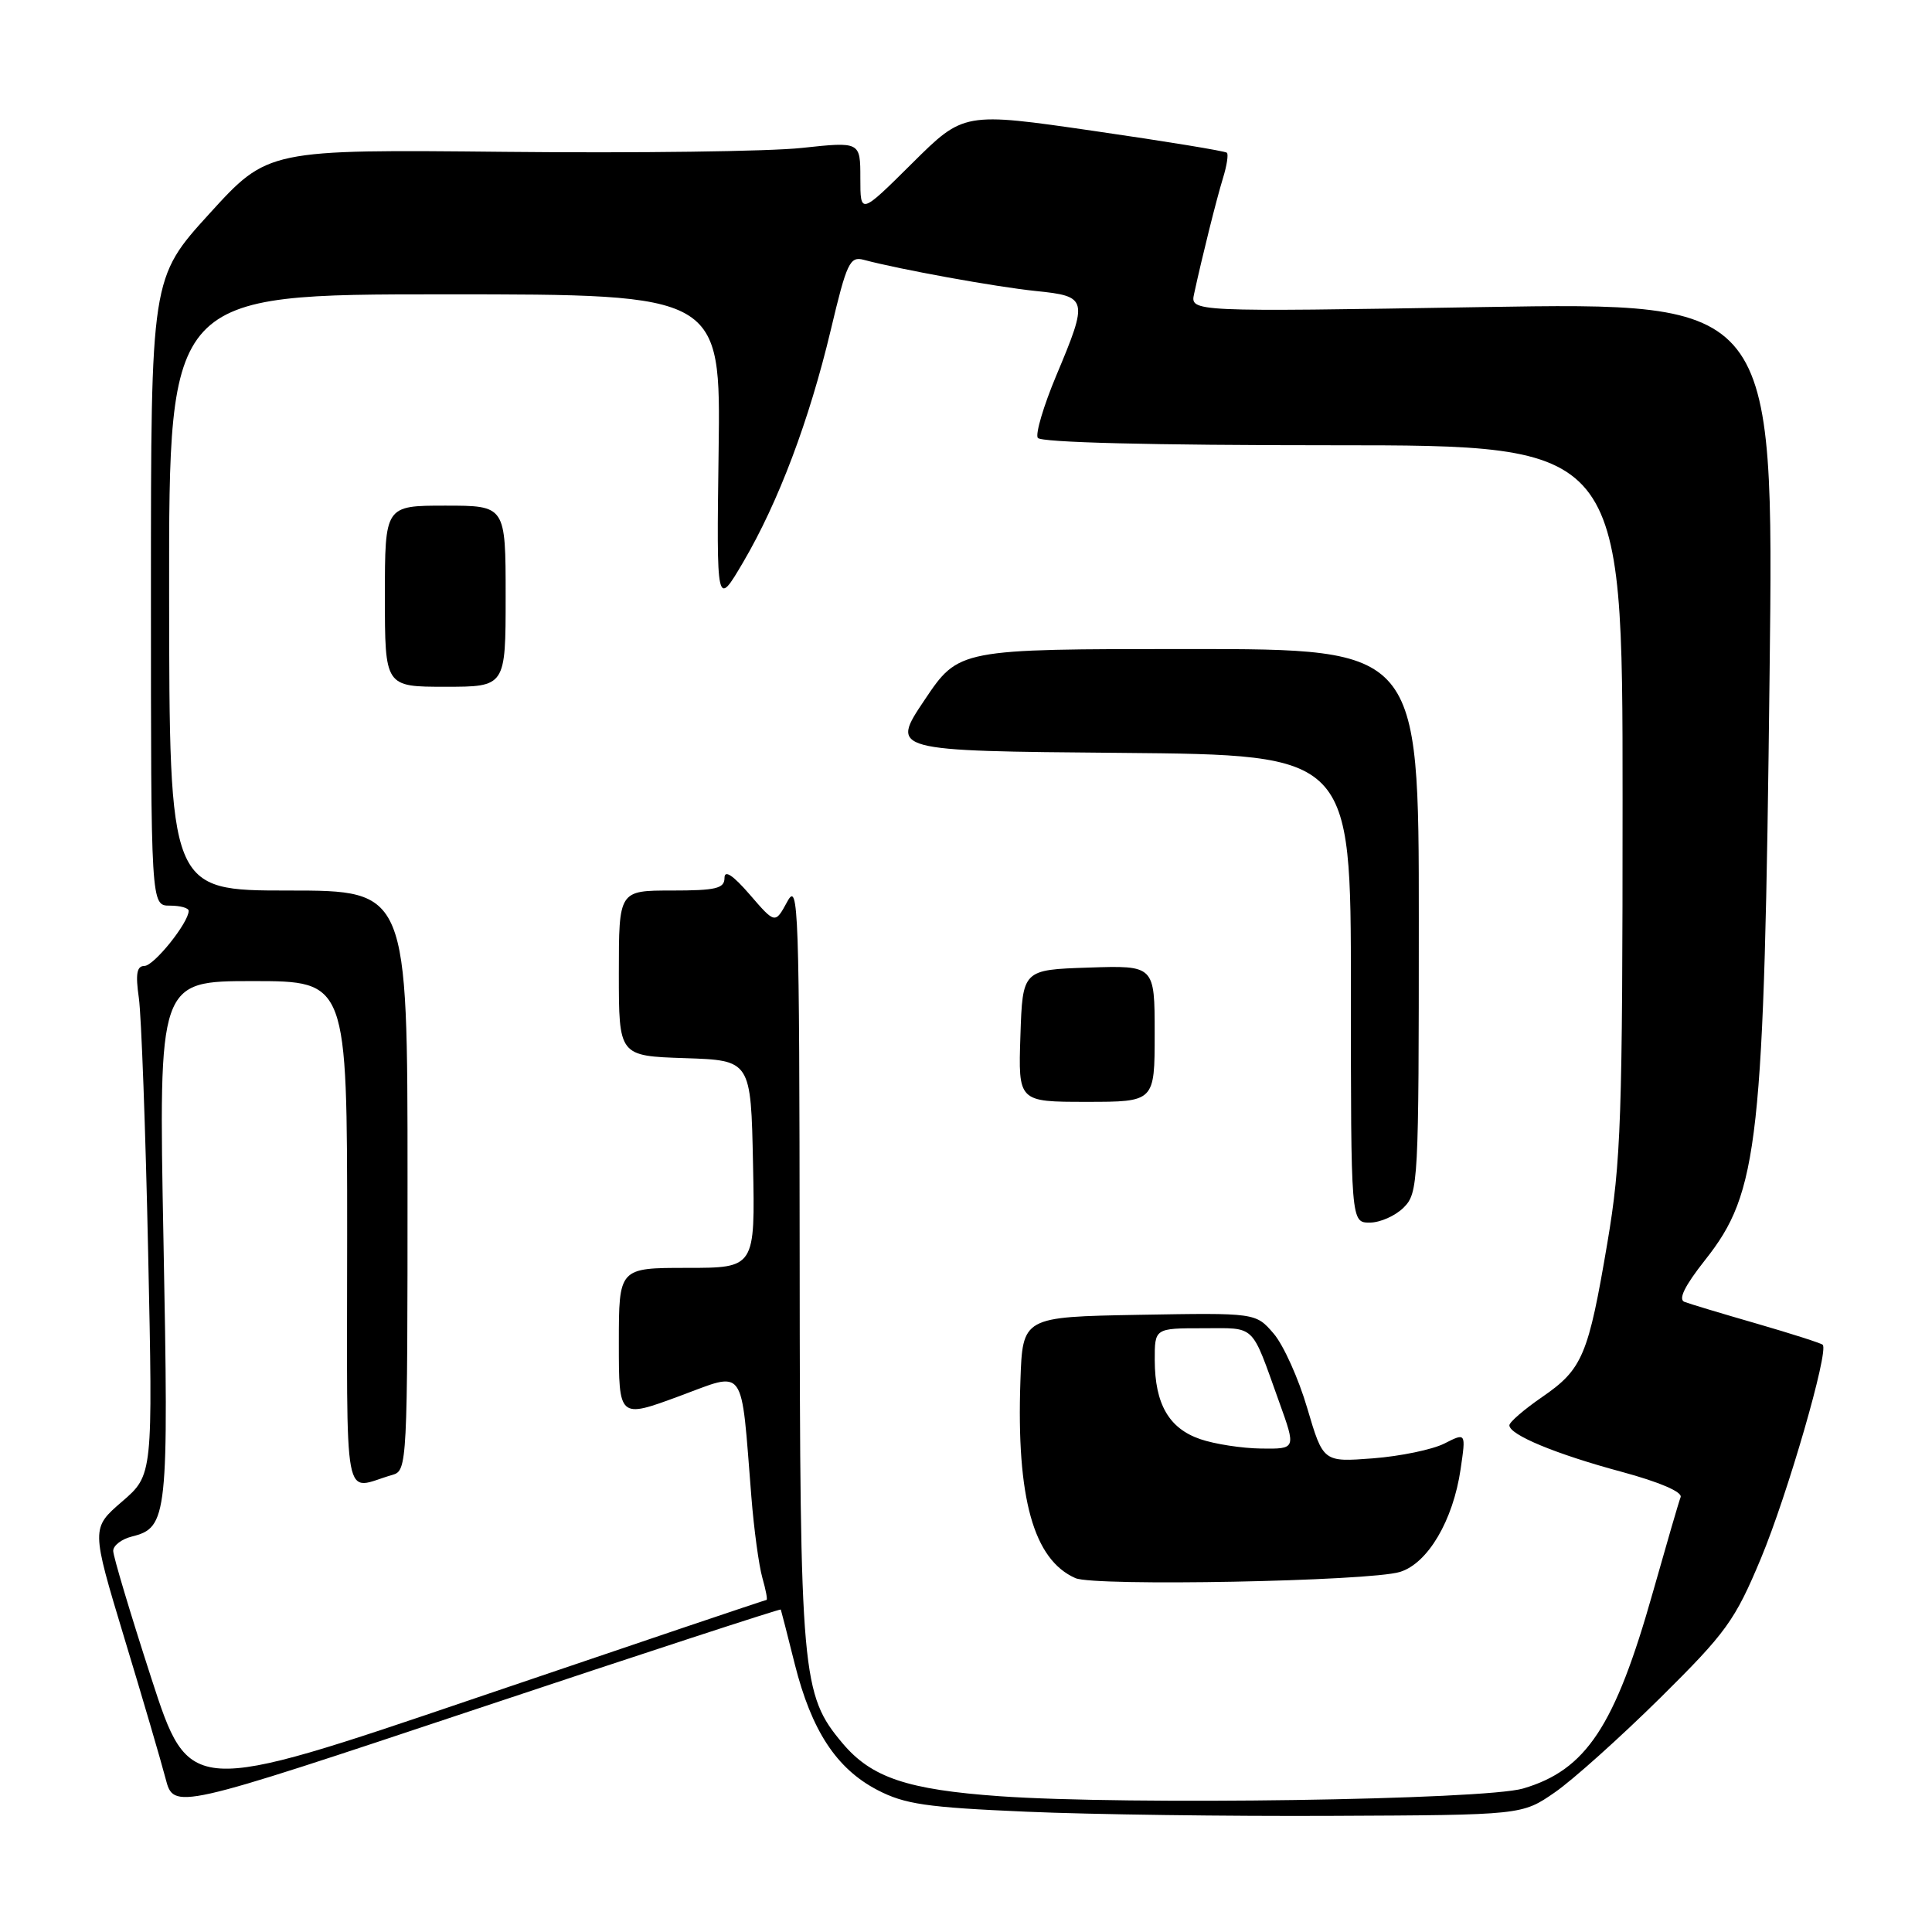 <?xml version="1.0" encoding="UTF-8" standalone="no"?>
<!DOCTYPE svg PUBLIC "-//W3C//DTD SVG 1.1//EN" "http://www.w3.org/Graphics/SVG/1.1/DTD/svg11.dtd" >
<svg xmlns="http://www.w3.org/2000/svg" xmlns:xlink="http://www.w3.org/1999/xlink" version="1.1" viewBox="0 0 256 256">
 <g >
 <path fill="currentColor"
d=" M 206.02 237.50 C 208.41 235.85 214.68 230.22 219.97 225.00 C 228.75 216.31 229.89 214.73 233.33 206.50 C 236.85 198.06 242.36 179.03 241.52 178.19 C 241.31 177.98 237.40 176.73 232.82 175.40 C 228.24 174.08 223.92 172.78 223.21 172.51 C 222.34 172.19 223.21 170.41 225.94 166.95 C 233.06 157.95 233.76 151.57 234.48 89.27 C 235.06 40.05 235.06 40.05 196.38 40.69 C 157.70 41.33 157.70 41.33 158.23 38.91 C 159.28 34.06 161.18 26.43 162.06 23.57 C 162.56 21.95 162.79 20.45 162.57 20.24 C 162.36 20.02 154.42 18.72 144.94 17.35 C 127.70 14.85 127.70 14.85 120.85 21.65 C 114.00 28.45 114.00 28.45 114.00 23.61 C 114.00 18.77 114.00 18.77 106.25 19.60 C 101.99 20.07 84.33 20.30 67.00 20.12 C 35.50 19.80 35.50 19.80 27.75 28.31 C 20.00 36.83 20.00 36.83 20.00 78.42 C 20.00 120.00 20.00 120.00 22.50 120.00 C 23.88 120.00 25.00 120.31 25.00 120.69 C 25.00 122.25 20.40 127.99 19.14 127.99 C 18.12 128.00 17.94 129.04 18.40 132.25 C 18.73 134.59 19.29 149.76 19.63 165.97 C 20.26 195.44 20.26 195.44 16.17 198.97 C 12.08 202.50 12.08 202.50 16.46 217.00 C 18.88 224.97 21.34 233.37 21.94 235.67 C 23.03 239.83 23.03 239.83 63.20 226.43 C 85.29 219.06 103.41 213.14 103.46 213.27 C 103.51 213.40 104.35 216.65 105.31 220.50 C 107.53 229.32 110.83 234.35 116.25 237.18 C 119.88 239.07 122.75 239.49 136.00 240.06 C 144.53 240.43 162.79 240.68 176.59 240.61 C 201.68 240.50 201.68 240.50 206.02 237.50 Z  M 132.50 238.01 C 120.22 237.14 115.47 235.54 111.64 230.99 C 106.22 224.54 106.00 222.10 105.96 167.07 C 105.92 120.08 105.81 116.71 104.32 119.47 C 102.71 122.43 102.71 122.43 99.36 118.55 C 97.11 115.95 96.00 115.22 96.00 116.33 C 96.00 117.73 94.87 118.00 89.00 118.00 C 82.00 118.00 82.00 118.00 82.00 128.96 C 82.00 139.92 82.00 139.92 90.75 140.21 C 99.50 140.50 99.50 140.50 99.78 154.25 C 100.06 168.00 100.06 168.00 91.03 168.00 C 82.00 168.00 82.00 168.00 82.00 177.97 C 82.00 187.95 82.00 187.95 89.95 185.02 C 98.94 181.70 98.14 180.59 99.56 198.33 C 99.90 202.64 100.56 207.47 101.02 209.08 C 101.48 210.69 101.73 212.00 101.56 212.00 C 101.40 212.00 84.13 217.83 63.18 224.95 C 25.09 237.90 25.09 237.90 20.04 222.34 C 17.27 213.79 15.00 206.21 15.00 205.50 C 15.00 204.79 16.11 203.94 17.47 203.60 C 22.22 202.41 22.36 201.03 21.66 164.27 C 21.01 130.00 21.01 130.00 33.50 130.00 C 46.00 130.00 46.00 130.00 46.00 163.57 C 46.00 200.92 45.32 197.33 52.00 195.43 C 53.96 194.88 54.00 194.01 54.00 156.43 C 54.00 118.00 54.00 118.00 38.22 118.00 C 22.44 118.00 22.44 118.00 22.41 78.50 C 22.38 39.00 22.38 39.00 58.94 39.00 C 95.50 39.00 95.50 39.00 95.22 59.75 C 94.94 80.50 94.94 80.50 98.47 74.50 C 103.14 66.55 107.23 55.71 110.09 43.69 C 112.20 34.80 112.61 33.93 114.46 34.43 C 119.20 35.70 131.92 38.01 137.25 38.56 C 144.15 39.26 144.23 39.60 139.95 49.79 C 138.28 53.78 137.18 57.48 137.51 58.02 C 137.89 58.63 152.54 59.00 176.56 59.00 C 215.00 59.00 215.00 59.00 215.00 105.90 C 215.00 148.24 214.80 153.95 212.99 164.65 C 210.46 179.61 209.70 181.42 204.36 185.10 C 201.96 186.75 200.00 188.44 200.00 188.86 C 200.00 190.12 206.16 192.68 214.90 195.03 C 219.88 196.38 222.95 197.69 222.69 198.38 C 222.45 198.99 220.80 204.68 219.01 211.00 C 213.99 228.76 210.17 234.54 201.81 236.99 C 196.66 238.50 149.30 239.20 132.50 238.01 Z  M 185.50 208.29 C 189.19 207.16 192.55 201.47 193.54 194.66 C 194.25 189.82 194.25 189.82 191.38 191.28 C 189.79 192.08 185.54 192.96 181.91 193.24 C 175.33 193.74 175.33 193.74 173.22 186.60 C 172.07 182.67 170.06 178.21 168.76 176.70 C 166.39 173.95 166.39 173.95 150.94 174.22 C 135.50 174.50 135.50 174.50 135.21 182.97 C 134.67 198.50 136.95 206.67 142.50 209.11 C 145.03 210.23 181.47 209.53 185.50 208.29 Z  M 186.00 160.00 C 187.93 158.07 188.00 156.67 188.00 122.00 C 188.00 86.00 188.00 86.00 157.52 86.00 C 127.04 86.00 127.04 86.00 122.51 92.75 C 117.98 99.50 117.98 99.50 148.49 99.76 C 179.00 100.03 179.00 100.03 179.00 131.01 C 179.00 162.00 179.00 162.00 181.50 162.00 C 182.88 162.00 184.90 161.10 186.00 160.00 Z  M 153.00 136.96 C 153.00 127.92 153.00 127.92 144.25 128.21 C 135.50 128.50 135.50 128.50 135.21 137.25 C 134.92 146.00 134.92 146.00 143.96 146.00 C 153.00 146.00 153.00 146.00 153.00 136.96 Z  M 67.00 79.00 C 67.00 67.00 67.00 67.00 59.00 67.00 C 51.00 67.00 51.00 67.00 51.00 79.00 C 51.00 91.00 51.00 91.00 59.00 91.00 C 67.00 91.00 67.00 91.00 67.00 79.00 Z  M 159.03 190.69 C 154.89 189.27 153.03 186.04 153.01 180.25 C 153.00 176.00 153.00 176.00 159.39 176.00 C 166.50 176.00 165.72 175.25 169.49 185.75 C 171.74 192.00 171.74 192.00 167.12 191.94 C 164.58 191.91 160.94 191.35 159.03 190.69 Z "/>
</g>
</svg>